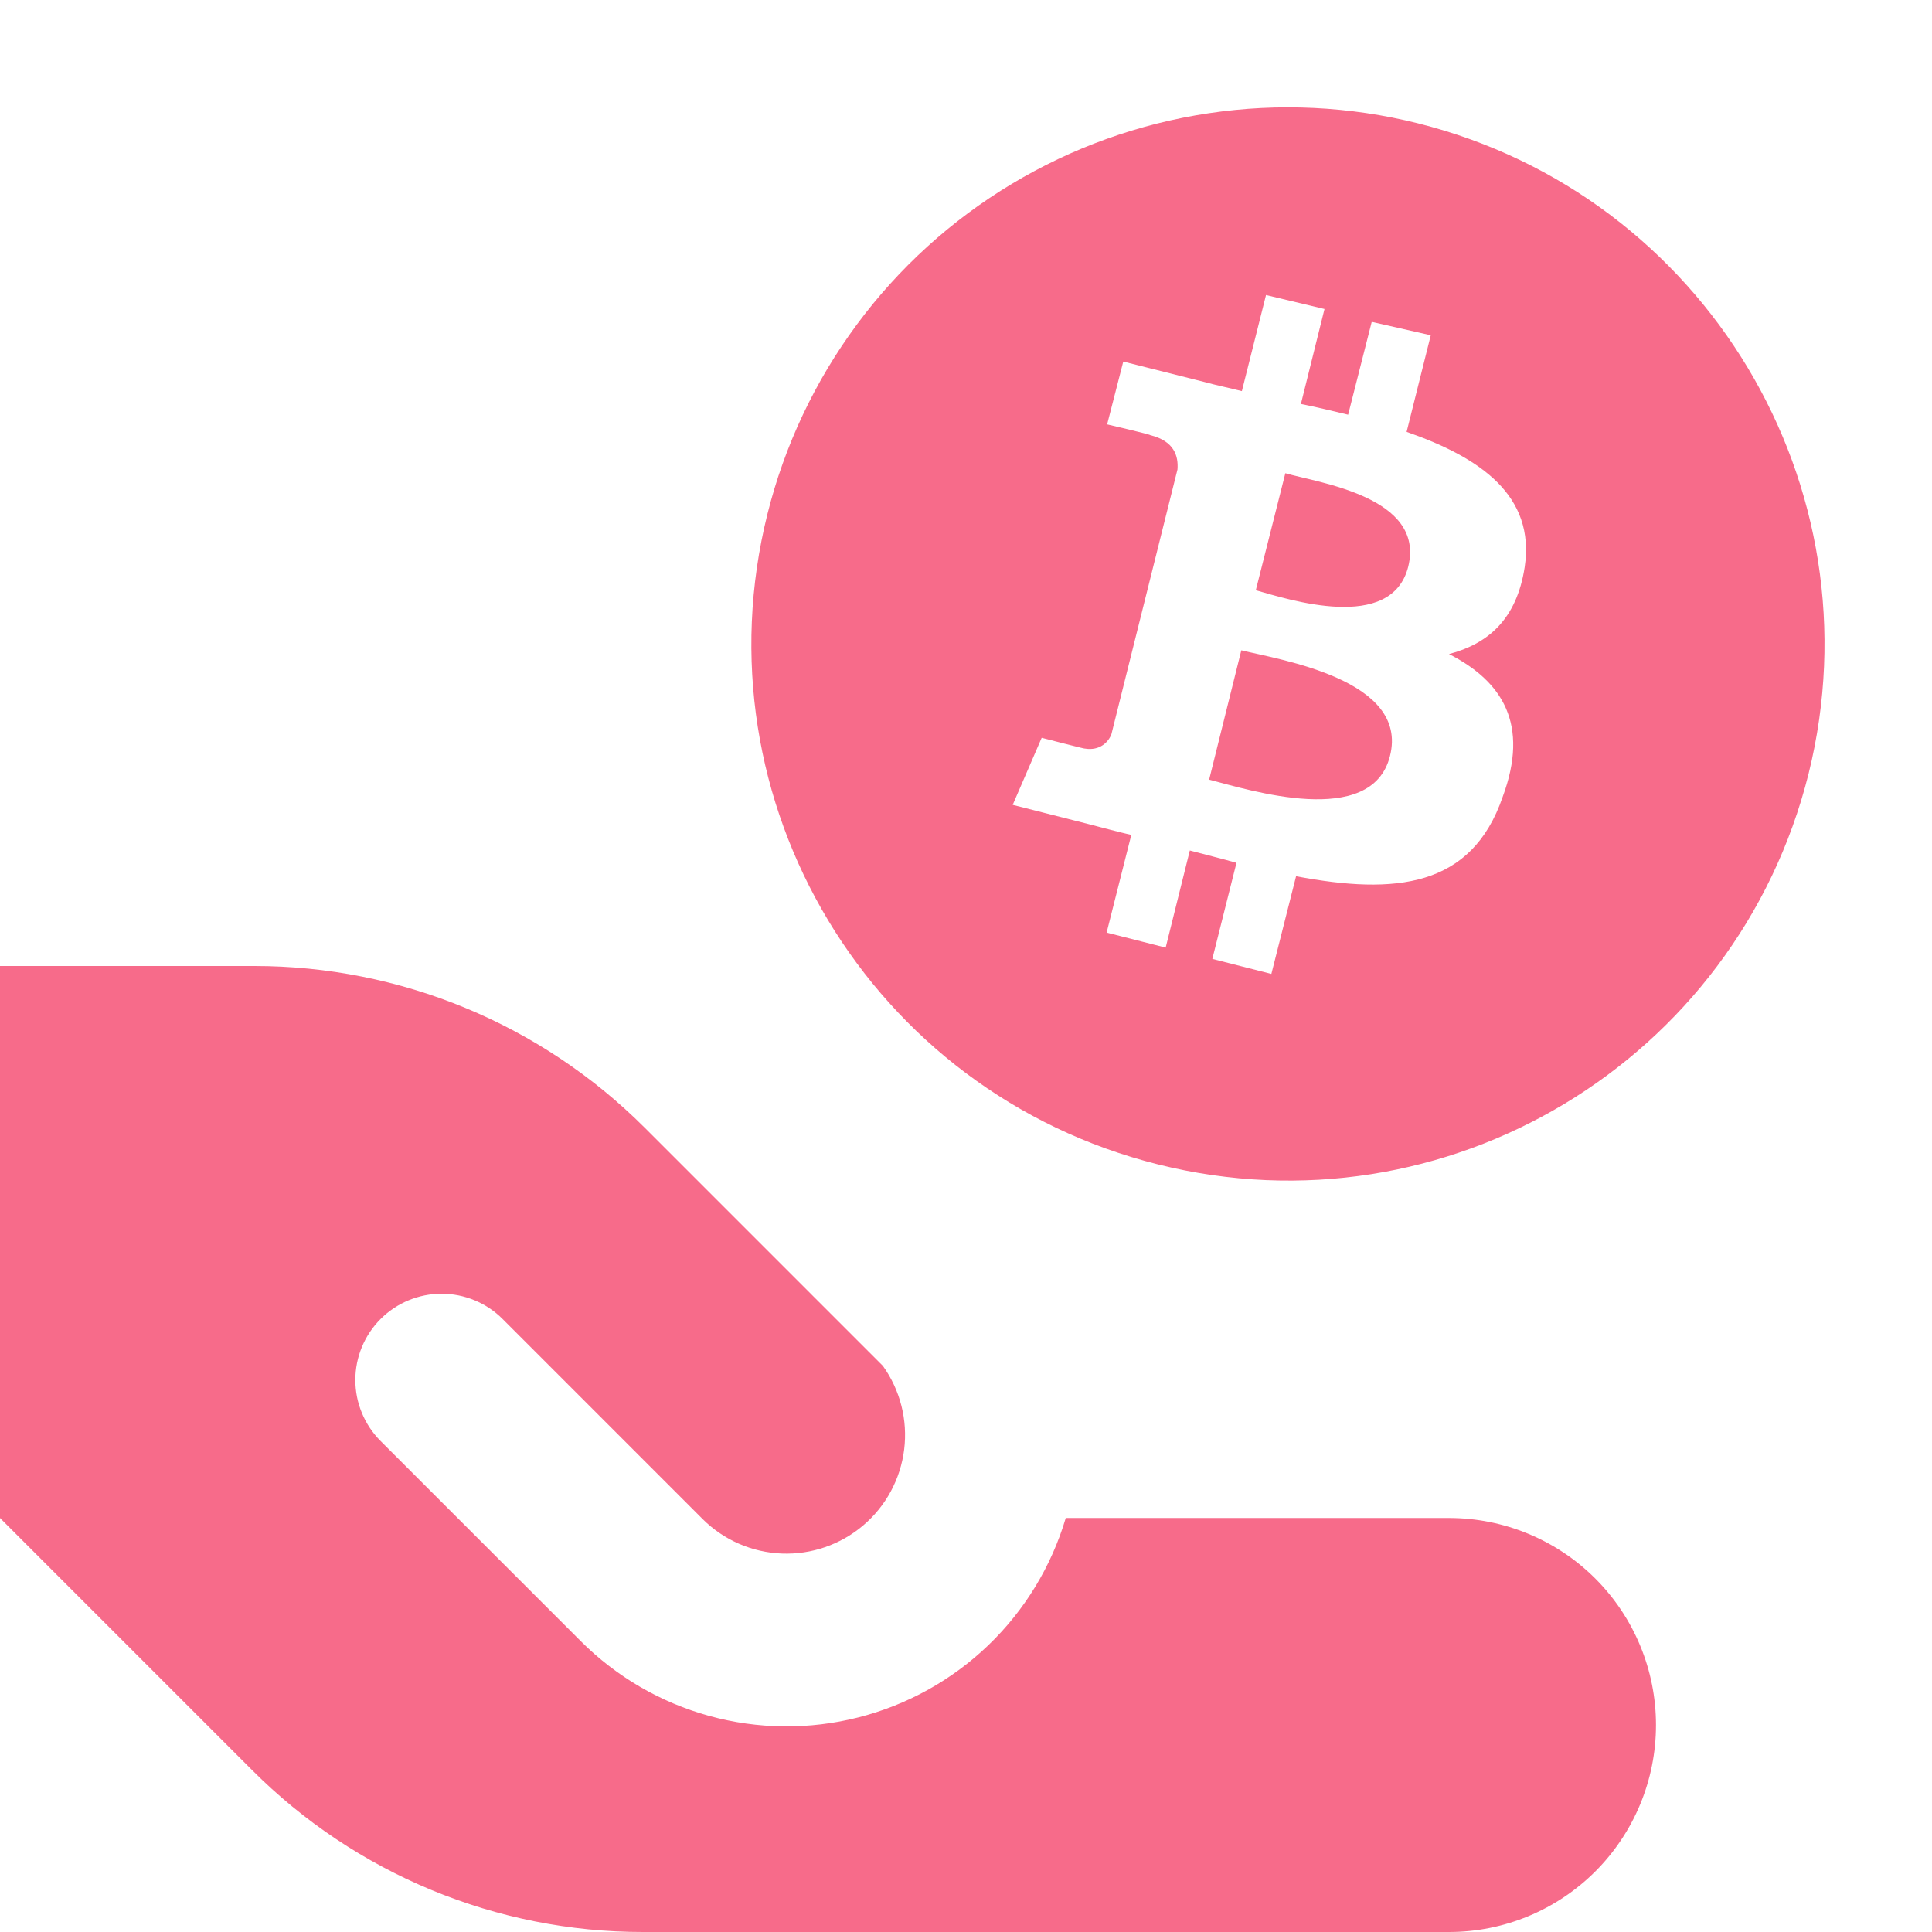 <svg width="52" height="52" viewBox="0 0 52 52" fill="none" xmlns="http://www.w3.org/2000/svg">
<path fill-rule="evenodd" clip-rule="evenodd" d="M6.845 26H0V40.857L6.79 47.647C8.169 49.027 9.808 50.122 11.611 50.869C13.414 51.616 15.346 52 17.297 52H39C40.478 52 41.895 51.413 42.94 50.368C43.984 49.323 44.571 47.906 44.571 46.429C44.571 44.951 43.984 43.534 42.94 42.489C41.895 41.444 40.478 40.857 39 40.857H28.685C28.299 42.159 27.581 43.339 26.602 44.28C25.623 45.221 24.416 45.891 23.099 46.225C21.783 46.559 20.402 46.546 19.093 46.185C17.783 45.825 16.59 45.131 15.63 44.17L10.244 38.785C10.028 38.569 9.857 38.313 9.741 38.031C9.624 37.75 9.564 37.448 9.564 37.143C9.564 36.838 9.624 36.536 9.741 36.254C9.857 35.973 10.028 35.717 10.244 35.501C10.46 35.285 10.716 35.114 10.997 34.998C11.279 34.881 11.581 34.821 11.886 34.821C12.191 34.821 12.492 34.881 12.774 34.998C13.056 35.114 13.312 35.285 13.527 35.501L18.913 40.887C19.481 41.452 20.24 41.782 21.041 41.814C21.841 41.845 22.624 41.575 23.234 41.056C23.845 40.537 24.238 39.808 24.336 39.013C24.434 38.218 24.23 37.416 23.764 36.764L17.353 30.353C15.973 28.973 14.335 27.878 12.532 27.131C10.729 26.384 8.797 26 6.845 26Z" fill="#F76B8A"/>
<path d="M37.903 15.25C37.455 17.041 34.667 16.131 33.8 15.886L34.595 12.737C35.49 12.997 38.365 13.372 37.903 15.25ZM33.41 17.503L32.544 20.984C33.613 21.259 36.92 22.313 37.411 20.349C37.931 18.298 34.479 17.763 33.41 17.503ZM48.678 20.825C46.743 28.568 38.914 33.277 31.172 31.341C23.429 29.405 18.725 21.577 20.656 13.834C21.115 11.994 21.932 10.263 23.06 8.738C24.188 7.214 25.605 5.927 27.231 4.95C28.857 3.974 30.659 3.327 32.535 3.047C34.41 2.767 36.323 2.859 38.163 3.319C45.89 5.254 50.599 13.083 48.678 20.825ZM37.859 11.624L38.509 9.024L36.92 8.663L36.285 11.162C35.866 11.061 35.447 10.96 35.014 10.873L35.649 8.317L34.075 7.941L33.425 10.527C33.078 10.44 32.731 10.368 32.414 10.281L30.233 9.732L29.799 11.422C29.799 11.422 30.984 11.697 30.955 11.711C31.605 11.87 31.72 12.274 31.692 12.635L29.915 19.757C29.843 19.959 29.611 20.219 29.193 20.147C29.207 20.161 28.037 19.858 28.037 19.858L27.257 21.663L29.308 22.183C29.698 22.284 30.074 22.386 30.449 22.472L29.785 25.101L31.374 25.505L32.024 22.891C32.457 23.007 32.876 23.108 33.28 23.223L32.63 25.809L34.219 26.213L34.884 23.584C37.556 24.09 39.607 23.888 40.445 21.447C41.167 19.497 40.445 18.341 39 17.604C40.04 17.33 40.82 16.68 41.037 15.264C41.326 13.343 39.853 12.318 37.859 11.624Z" fill="#F76B8A"/>
</svg>
